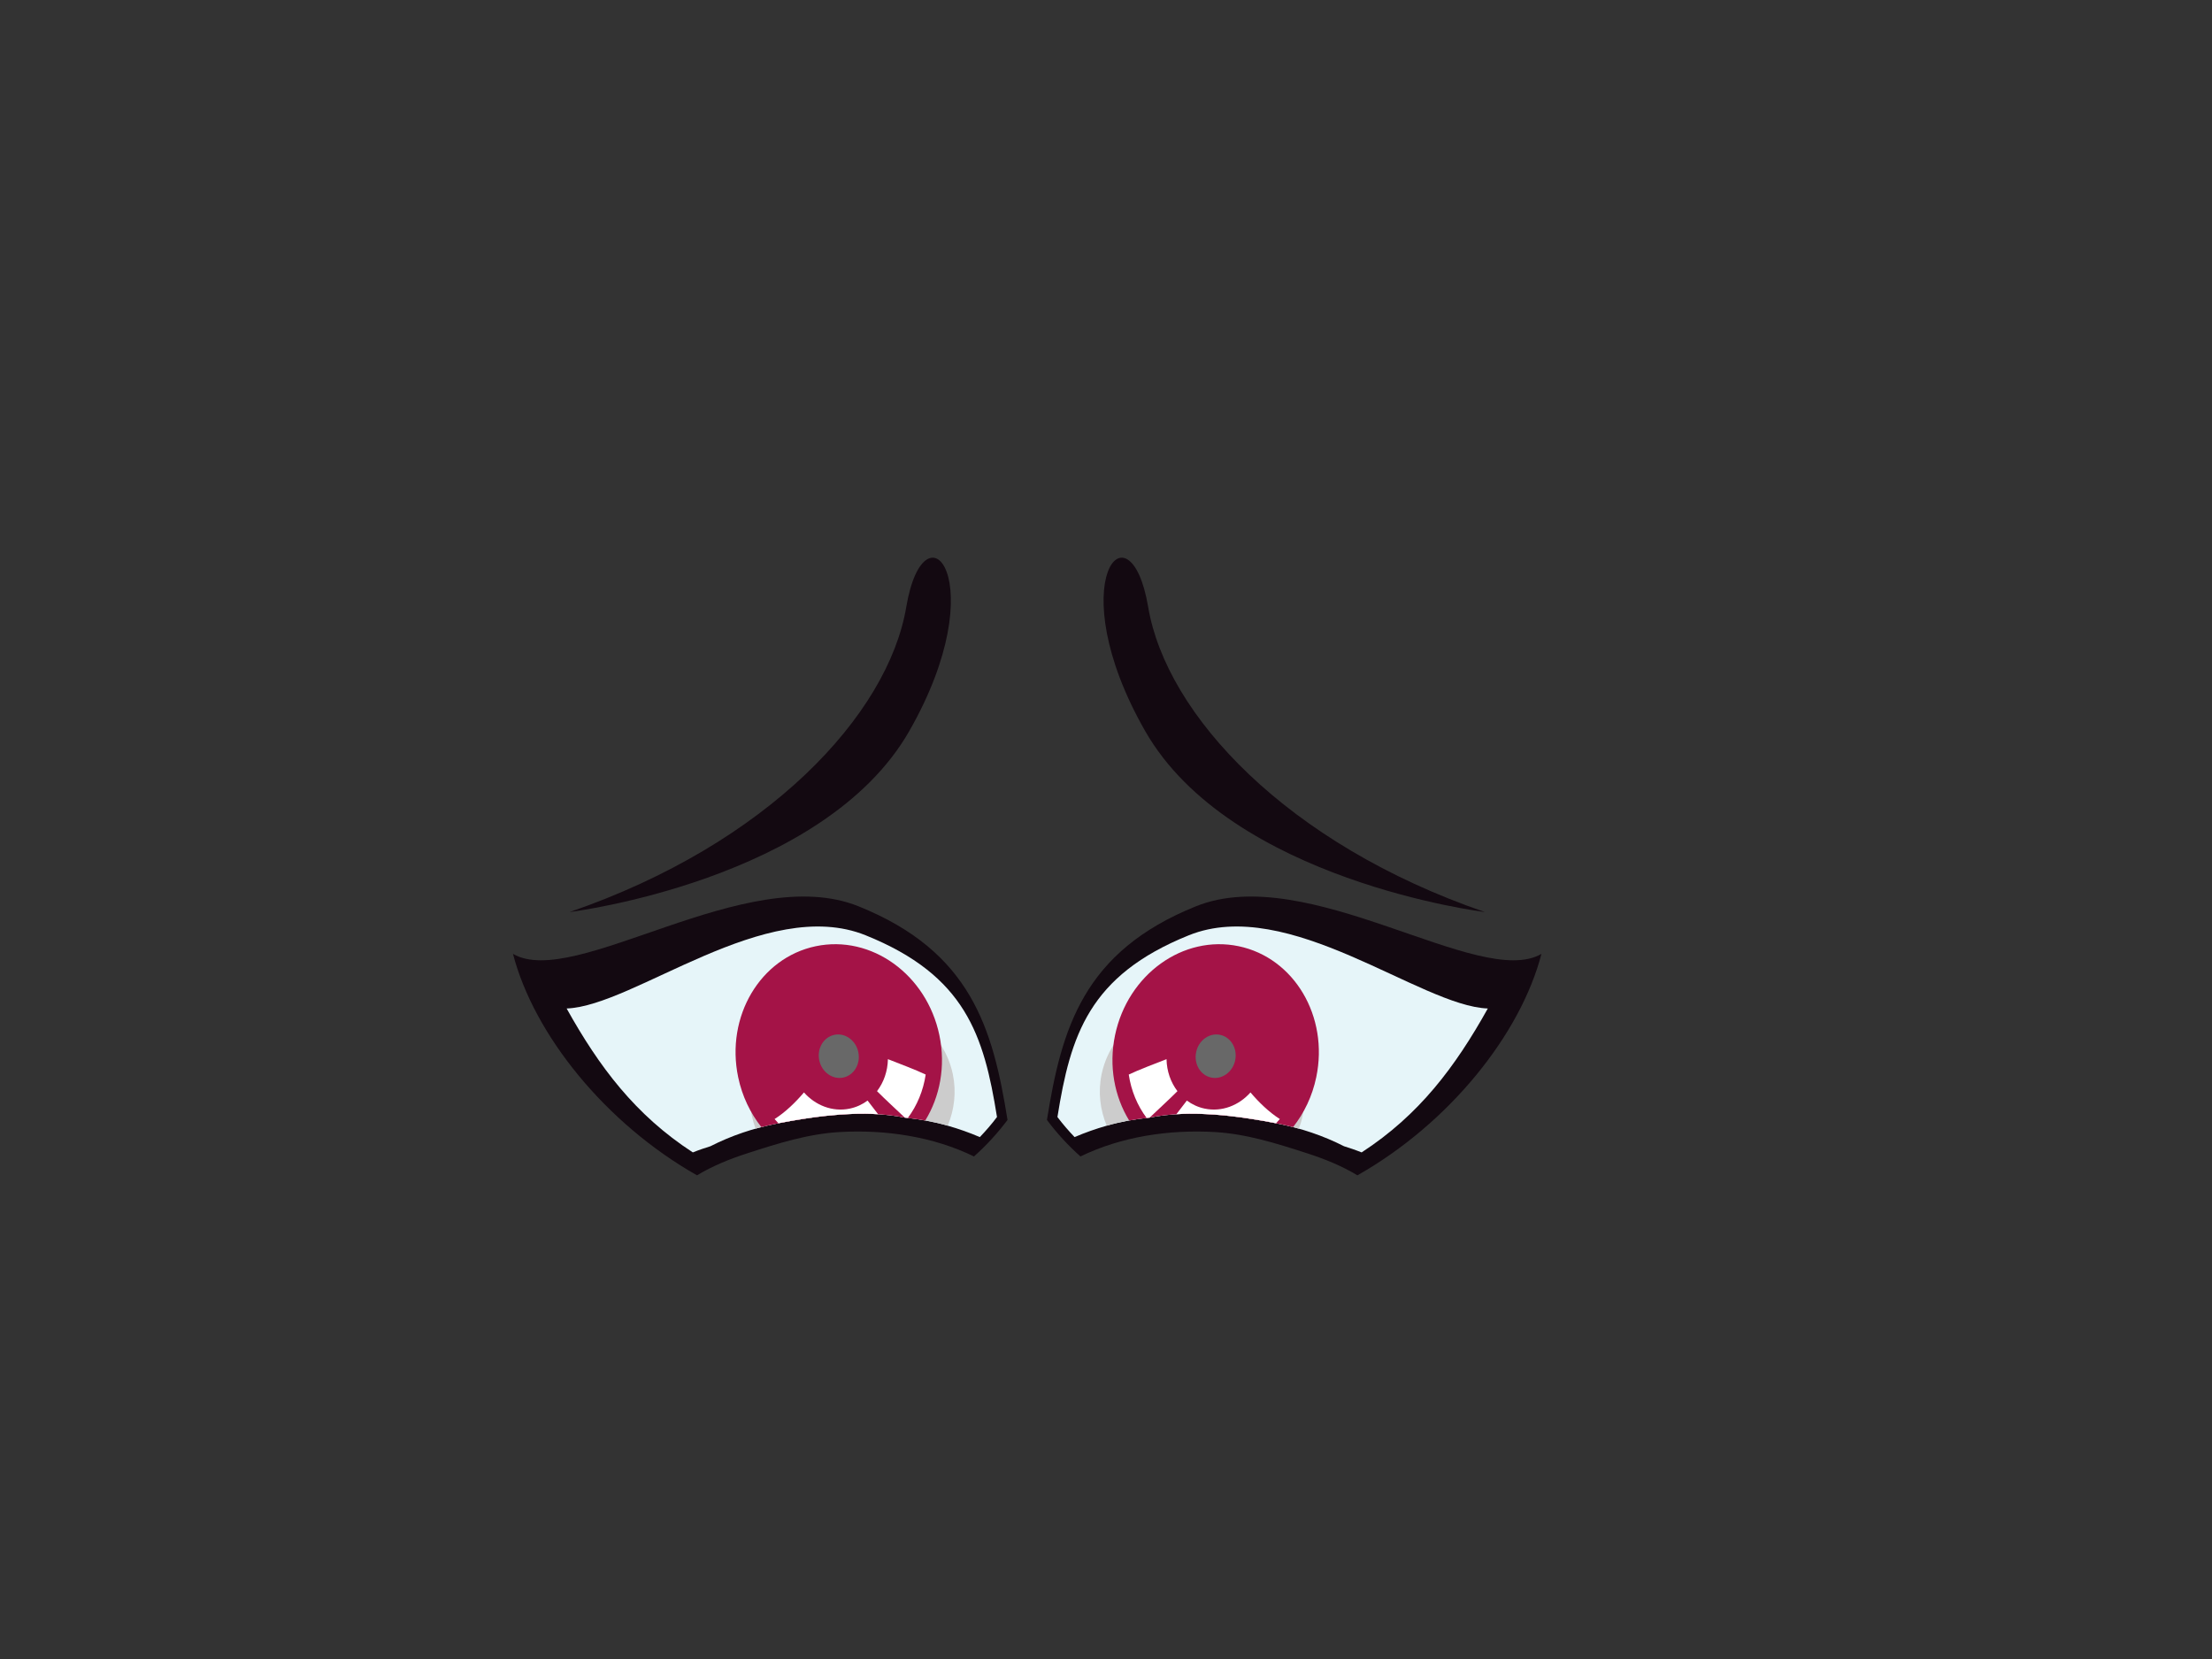 <?xml version="1.0" encoding="utf-8"?>
<!-- Generator: Adobe Illustrator 17.0.0, SVG Export Plug-In . SVG Version: 6.00 Build 0)  -->
<!DOCTYPE svg PUBLIC "-//W3C//DTD SVG 1.1//EN" "http://www.w3.org/Graphics/SVG/1.1/DTD/svg11.dtd">
<svg version="1.1" id="Layer_1" xmlns="http://www.w3.org/2000/svg" xmlns:xlink="http://www.w3.org/1999/xlink" x="0px" y="0px"
	 width="800px" height="600px" viewBox="0 0 800 600" enable-background="new 0 0 800 600" xml:space="preserve">
<rect x="0" y="0" width="800" height="600" fill="#333333" stroke="none"/>
<g>
	<path fill="#130911" d="M252.086,425.074c5.67-3.434,11.936-5.956,18.401-8.038c10.879-3.511,21.777-6.968,33.259-7.621
		c16.331-0.932,33.643,1.586,48.501,8.835c4.53-4.037,8.604-8.486,12.135-13.208c-5.324-33.22-13.205-60.87-53.857-77.256
		c-40.652-16.386-102.621,30.193-124.994,17.2C193.103,374.167,218.962,406.304,252.086,425.074z"/>
	<path fill="#E6F5F9" d="M313.068,338.259c-36.148-14.563-83.701,25.618-108.137,26.474c11.757,21.082,24.795,38.509,45.65,52.054
		c2.217-0.907,4.427-1.637,6.356-2.233c7.548-3.841,15.659-6.564,24.077-8.214c14.377-2.822,31.529-5.103,46.201-2.146
		c5.26,0.526,10.488,1.467,15.614,2.95c3.902,1.125,7.778,2.48,11.545,4.1c2.217-2.325,4.318-4.738,6.202-7.259
		C355.847,374.452,349.216,352.825,313.068,338.259z"/>
	<path fill="#CCCCCC" d="M281.014,406.34c14.377-2.822,31.535-5.103,46.207-2.146c5.241,0.526,10.43,1.461,15.537,2.928
		c2.403-5.802,3.178-12.215,1.839-18.641c-3.825-18.334-23.2-29.799-43.253-25.609c-20.06,4.187-33.227,22.444-29.402,40.774
		c0.327,1.573,0.775,3.091,1.326,4.552C275.818,407.48,278.4,406.852,281.014,406.34z"/>
	<g>
		<path fill="#A41347" d="M281.014,406.34c14.454-2.835,31.702-5.122,46.419-2.101c2.415,0.247,4.824,0.557,7.208,0.993
			c5.305-8.649,7.439-19.637,5.1-30.837c-4.588-21.969-24.597-36.382-44.695-32.185c-20.092,4.197-32.663,25.407-28.075,47.377
			c1.435,6.875,4.402,12.987,8.393,18.042C277.227,407.144,279.111,406.715,281.014,406.34z"/>
		<path fill="#FFFFFF" d="M328.342,404.302c3.332-4.459,5.58-9.851,6.445-15.675c-3.178-1.55-10.322-4.267-13.66-5.568
			c-0.083,4.331-1.512,8.393-3.94,11.574c3.229,3.232,6.74,6.42,10.033,9.559C327.593,404.229,327.964,404.26,328.342,404.302z"/>
		<path fill="#FFFFFF" d="M317.572,402.963c-1.282-1.643-2.55-3.287-3.799-4.93c-1.877,1.397-4.056,2.412-6.465,2.912
			c-6.195,1.294-12.365-1.144-16.543-5.853c-3.063,3.594-6.682,7.118-10.623,9.623c0.448,0.526,0.91,1.035,1.384,1.525
			C292.726,404.065,305.553,402.239,317.572,402.963z"/>
		<path fill="#686868" d="M310.422,380.513c-0.884-4.264-4.773-7.061-8.675-6.247c-3.902,0.817-6.336,4.933-5.452,9.197
			c0.891,4.264,4.773,7.064,8.669,6.25C308.871,388.896,311.306,384.777,310.422,380.513z"/>
	</g>
	<path fill="#130911" d="M206.007,329.85c0,0,91.902-11.254,122.88-65.512c30.978-54.257,5.471-83.845-1.128-44.801
		C321.173,258.578,277.593,305.253,206.007,329.85z"/>
	<path fill="#130911" d="M490.933,425.074c-5.67-3.434-11.936-5.956-18.401-8.038c-10.879-3.511-21.777-6.968-33.265-7.621
		c-16.325-0.932-33.637,1.586-48.501,8.835c-4.524-4.037-8.598-8.486-12.122-13.208c5.318-33.22,13.199-60.87,53.857-77.256
		c40.646-16.386,102.615,30.193,124.981,17.2C549.915,374.167,524.057,406.304,490.933,425.074z"/>
	<path fill="#E6F5F9" d="M429.951,338.259c36.148-14.563,83.701,25.618,108.137,26.474c-11.763,21.082-24.795,38.509-45.644,52.054
		c-2.229-0.907-4.433-1.637-6.362-2.233c-7.548-3.841-15.665-6.564-24.077-8.214c-14.378-2.822-31.529-5.103-46.201-2.146
		c-5.267,0.526-10.488,1.467-15.621,2.95c-3.895,1.125-7.778,2.48-11.545,4.1c-2.217-2.325-4.312-4.738-6.202-7.259
		C387.165,374.452,393.802,352.825,429.951,338.259z"/>
	<path fill="#CCCCCC" d="M462.005,406.34c-14.384-2.822-31.535-5.103-46.207-2.146c-5.241,0.526-10.437,1.461-15.537,2.928
		c-2.409-5.802-3.178-12.215-1.845-18.641c3.831-18.334,23.206-29.799,43.26-25.609c20.06,4.187,33.227,22.444,29.402,40.774
		c-0.327,1.573-0.775,3.091-1.326,4.552C467.201,407.48,464.619,406.852,462.005,406.34z"/>
	<g>
		<path fill="#A41347" d="M462.005,406.34c-14.454-2.835-31.702-5.122-46.419-2.101c-2.416,0.247-4.818,0.557-7.215,0.993
			c-5.298-8.649-7.432-19.637-5.1-30.837c4.587-21.969,24.603-36.382,44.695-32.185s32.669,25.407,28.075,47.377
			c-1.429,6.875-4.395,12.987-8.38,18.042C465.791,407.144,463.908,406.715,462.005,406.34z"/>
		<path fill="#FFFFFF" d="M414.676,404.302c-3.332-4.459-5.581-9.851-6.445-15.675c3.178-1.55,10.315-4.267,13.66-5.568
			c0.077,4.331,1.512,8.393,3.947,11.574c-3.229,3.232-6.753,6.42-10.04,9.559C415.42,404.229,415.048,404.26,414.676,404.302z"/>
		<path fill="#FFFFFF" d="M425.447,402.963c1.281-1.643,2.55-3.287,3.799-4.93c1.884,1.397,4.056,2.412,6.458,2.912
			c6.202,1.294,12.365-1.144,16.549-5.853c3.056,3.594,6.682,7.118,10.616,9.623c-0.442,0.526-0.903,1.035-1.377,1.525
			C450.287,404.065,437.466,402.239,425.447,402.963z"/>
		<path fill="#686868" d="M432.603,380.513c0.884-4.264,4.767-7.061,8.668-6.247c3.902,0.817,6.337,4.933,5.452,9.197
			c-0.884,4.264-4.773,7.064-8.675,6.25C434.147,388.896,431.706,384.777,432.603,380.513z"/>
	</g>
	<path fill="#130911" d="M537.012,329.85c0,0-91.902-11.254-122.88-65.512c-30.978-54.257-5.472-83.845,1.121-44.801
		C421.852,258.578,465.433,305.253,537.012,329.85z"/>
</g>
</svg>
